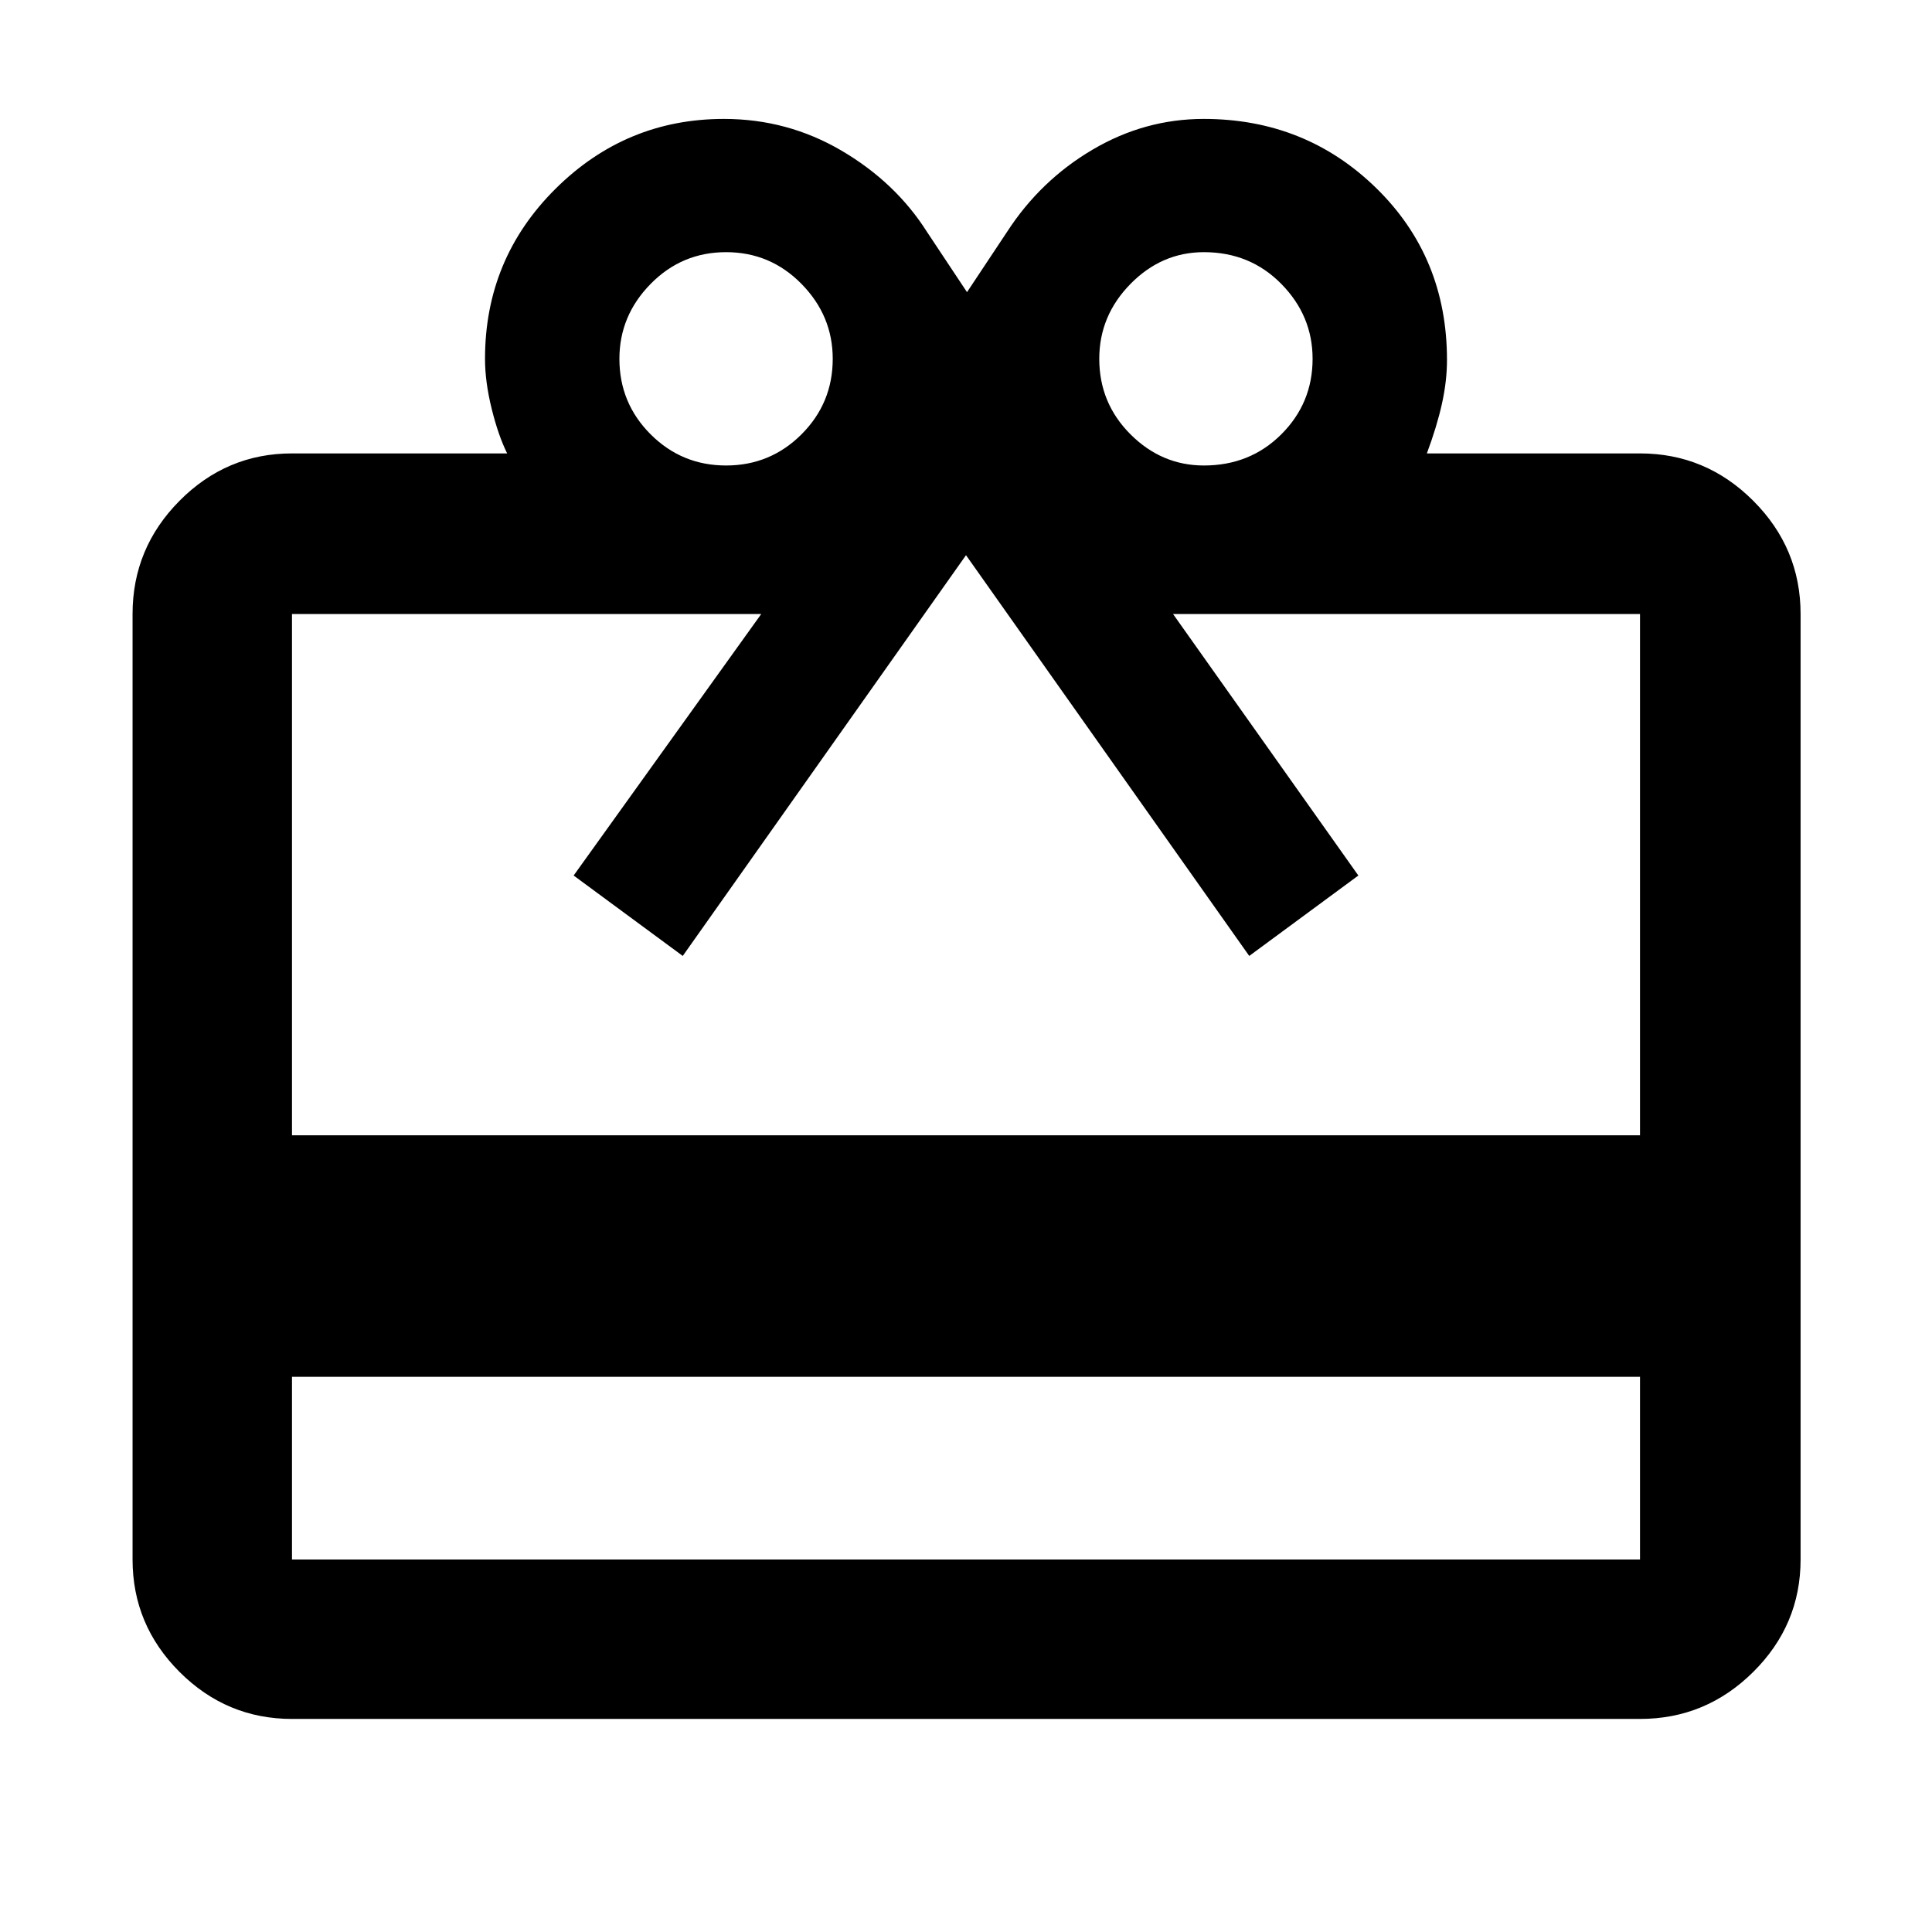 <svg xmlns="http://www.w3.org/2000/svg" width="48" height="48" viewBox="0 -960 960 960"><path d="M145.09-275.87v90.78h669.82v-90.78H145.09Zm0-458.83H252q-4.44-9-7.72-22.31Q241-770.33 241-781.7q0-49.67 34.98-84.44 34.98-34.77 83.72-34.77 31.61 0 58.48 15.78 26.86 15.78 42.43 40.35l19.89 29.95 19.89-29.95q16.57-25.57 42.48-40.85 25.91-15.28 55.24-15.28 50.56 0 85.72 34.36Q719-832.18 719-781.15q0 10.45-2.5 21.74-2.5 11.28-7.5 24.71h105.91q32.74 0 56.26 23.53 23.53 23.52 23.53 56.26v469.82q0 32.51-23.53 55.87-23.52 23.35-56.26 23.35H145.09q-32.51 0-55.87-23.35-23.35-23.36-23.35-55.87v-469.82q0-32.74 23.35-56.26 23.36-23.53 55.87-23.53Zm0 338.83h669.82v-259.04H582.87l92.09 129.95L620.74-485 480-684.13 339.26-485l-54.22-39.96 93.22-129.95H145.09v259.04ZM360.78-728.7q22 0 37.5-15.5t15.5-37.5q0-21.43-15.5-37.21-15.5-15.79-37.5-15.79t-37.5 15.79q-15.5 15.78-15.5 37.21 0 22 15.5 37.5t37.5 15.5Zm237.44 0q22.95 0 38.47-15.5 15.53-15.5 15.53-37.5 0-21.43-15.53-37.21-15.52-15.79-38.47-15.79-21 0-36.5 15.79-15.5 15.78-15.5 37.21 0 22 15.5 37.5t36.5 15.5Z"/></svg>